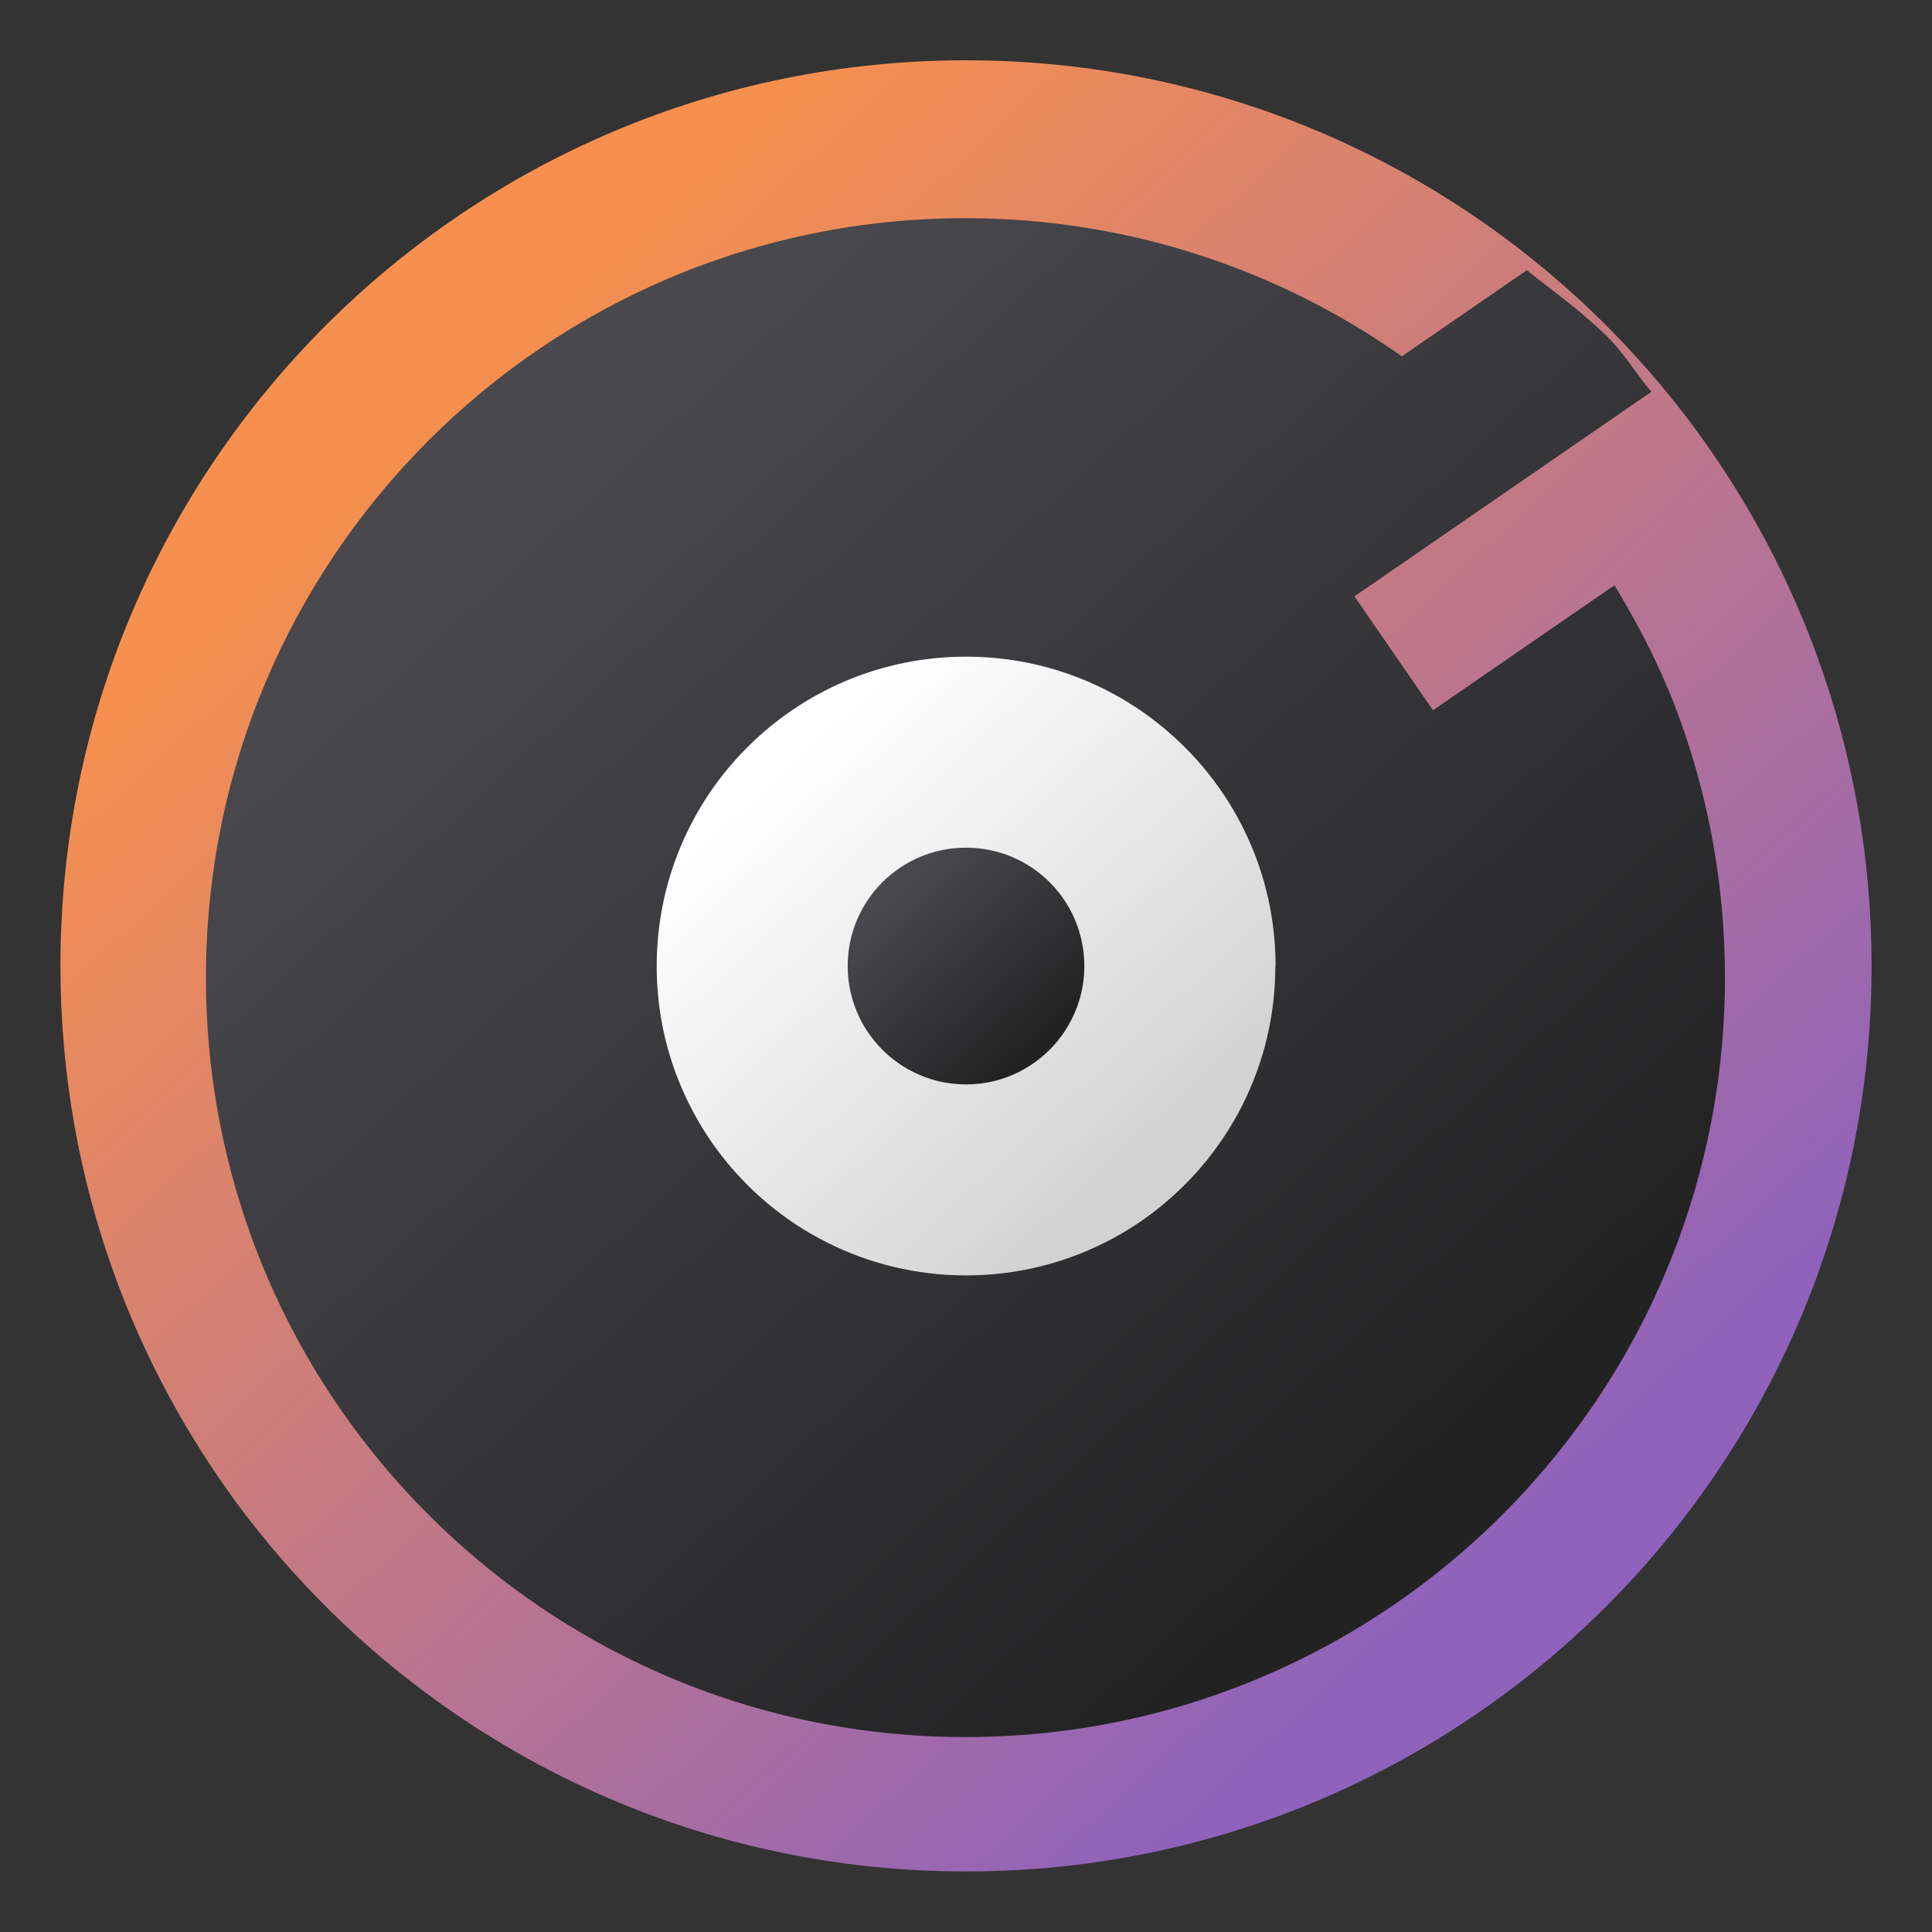 <?xml version="1.0" encoding="UTF-8"?>
<!-- Created with Inkscape (http://www.inkscape.org/) -->
<svg width="64" height="64" version="1.1" viewBox="0 0 16.933 16.933" xmlns="http://www.w3.org/2000/svg" xmlns:cc="http://creativecommons.org/ns#" xmlns:dc="http://purl.org/dc/elements/1.1/" xmlns:rdf="http://www.w3.org/1999/02/22-rdf-syntax-ns#" xmlns:xlink="http://www.w3.org/1999/xlink">
 <rect x="0" y="0" width="16.933" height="16.933" fill="#333333" stroke="none"/>
 <defs>
  <linearGradient id="i" x1="400.4" x2="400.4" y1="545.62" y2="517.62" gradientTransform="matrix(.42 0 0 .42 -173.34 -178.23)" gradientUnits="userSpaceOnUse">
   <stop stop-color="#d3d3d3" offset="0"/>
   <stop stop-color="#fcf9f9" offset="1"/>
  </linearGradient>
  <linearGradient id="f" x1="400.4" x2="400.4" y1="545.62" y2="517.62" gradientTransform="matrix(.433 0 0 .433 -193.09 -179.69)" gradientUnits="userSpaceOnUse">
   <stop stop-color="#8d3aff" offset="0"/>
   <stop stop-color="#ff3680" offset="1"/>
  </linearGradient>
  <linearGradient id="linearGradient1634" x1="-54.828" x2="-63.444" y1="-1.729" y2="-11.074" gradientTransform="matrix(1.091,0,0,1.091,61.281,70.76)" gradientUnits="userSpaceOnUse">
   <stop stop-color="#8f62bc" offset="0"/>
   <stop stop-color="#f7904e" offset="1"/>
  </linearGradient>
  <linearGradient id="linearGradient987" x1="-54.828" x2="-63.444" y1="-1.729" y2="-11.074" gradientTransform="matrix(3.452,0,0,3.452,191.99,263.05)" gradientUnits="userSpaceOnUse">
   <stop stop-color="#232223" offset="0"/>
   <stop stop-color="#49484d" offset="1"/>
  </linearGradient>
  <linearGradient id="linearGradient1034" x1="-54.828" x2="-63.444" y1="-1.729" y2="-11.074" gradientTransform="matrix(.373 0 0 .373 18.862 66.055)" gradientUnits="userSpaceOnUse">
   <stop stop-color="#d2d2d2" offset="0"/>
   <stop stop-color="#fff" offset="1"/>
  </linearGradient>
  <linearGradient id="linearGradient1044" x1="-54.828" x2="-63.444" y1="-1.729" y2="-11.074" gradientTransform="matrix(.143 0 0 .143 5.271 64.548)" gradientUnits="userSpaceOnUse">
   <stop stop-color="#232223" offset="0"/>
   <stop stop-color="#49484d" offset="1"/>
  </linearGradient>
  <linearGradient id="linearGradient963" x1="400.4" x2="400.4" y1="545.62" y2="517.62" gradientTransform="matrix(.42 0 0 .42 -173.34 -178.23)" gradientUnits="userSpaceOnUse" xlink:href="#i"/>
  <linearGradient id="linearGradient965" x1="400.4" x2="400.4" y1="545.62" y2="517.62" gradientTransform="matrix(.433 0 0 .433 -193.09 -179.69)" gradientUnits="userSpaceOnUse" xlink:href="#f"/>
 </defs>
 <g transform="translate(-21.834 .897)" fill="#5e4aa6" stroke-width=".265">
  <circle cx="-330.35" cy="-328.38" r="0"/>
  <circle cx="-312.11" cy="-326.25" r="0"/>
  <circle cx="-306.02" cy="-333.07" r="0"/>
  <circle cx="-308.84" cy="-326.01" r="0"/>
 </g>
 <circle cx="-5.235" cy="44.956" r="0" fill="url(#i)" image-rendering="optimizeSpeed" stroke-width=".265"/>
 <circle cx="-19.466" cy="50.818" r="0" fill="none" image-rendering="optimizeSpeed" stroke="url(#f)" stroke-width=".563"/>
 <g transform="translate(-3.15e-4,-6.45e-4)">
  <g transform="translate(-21.834 .897)" fill="#5e4aa6" stroke-width=".265">
   <circle cx="-330.35" cy="-328.38" r="0"/>
   <circle cx="-312.11" cy="-326.25" r="0"/>
   <circle cx="-306.02" cy="-333.07" r="0"/>
   <circle cx="-308.84" cy="-326.01" r="0"/>
  </g>
  <circle cx="-5.235" cy="44.956" r="0" fill="url(#linearGradient963)" image-rendering="optimizeSpeed" stroke-width=".265"/>
  <circle cx="-19.466" cy="50.818" r="0" fill="none" image-rendering="optimizeSpeed" stroke="url(#linearGradient965)" stroke-width=".563"/>
  <g transform="translate(11.617,-55.147)">
   <path d="m4.787 63.614c0 0.952-0.167 1.864-0.475 2.709-0.213 0.588-0.494 1.143-0.834 1.657-0.142 0.216-0.295 0.425-0.457 0.625-0.52 0.642-1.137 1.201-1.83 1.654-0.255 0.167-0.521 0.32-0.795 0.457-1.067 0.534-2.271 0.834-3.546 0.834s-2.479-0.3-3.546-0.834c-0.275-0.137-0.54-0.29-0.796-0.457-0.702-0.46-1.327-1.027-1.851-1.68-0.163-0.202-0.315-0.413-0.457-0.631-0.33-0.505-0.604-1.051-0.813-1.627-0.307-0.845-0.474-1.757-0.474-2.708 0-4.384 3.554-7.937 7.937-7.937 2.2 0 4.192 0.895 5.629 2.342 0.414 0.417 0.783 0.879 1.096 1.379 0.296 0.471 0.544 0.976 0.737 1.507 0.307 0.846 0.475 1.758 0.475 2.709z" fill="url(#linearGradient1634)" stroke-width=".031"/>
   <path transform="scale(.265)" d="m-11.906 215.32c-13.873 0-25.119 11.246-25.119 25.119 0 3.01 0.53 5.895 1.502 8.57 0.662 1.824 1.528 3.549 2.574 5.148 0.45 0.69 0.933 1.356 1.447 1.996 1.658 2.065 3.636 3.862 5.857 5.316 0.808 0.529 1.648 1.014 2.518 1.447 3.376 1.69 7.187 2.639 11.221 2.639 4.033 0 7.845-0.949 11.221-2.639 0.869-0.434 1.71-0.918 2.518-1.447 2.194-1.435 4.146-3.203 5.791-5.234 0.514-0.635 0.999-1.295 1.449-1.978 1.075-1.626 1.963-3.386 2.639-5.246 0.972-2.676 1.502-5.563 1.502-8.574 0-3.011-0.53-5.898-1.502-8.574-0.563-1.552-1.308-3.011-2.152-4.402l-6.002 4.135-2.598-3.768 5.816-4.008 4.004-2.758c-0.491-0.574-0.876-1.238-1.408-1.773-0.828-0.833-1.791-1.517-2.711-2.248l-4.133 2.848c-4.085-2.874-9.059-4.568-14.434-4.568z" fill="url(#linearGradient987)" stroke-width=".098"/>
   <path d="m-0.439 63.614c0 0.325-0.057 0.637-0.162 0.926-0.073 0.201-0.169 0.391-0.285 0.566-0.049 0.074-0.101 0.145-0.156 0.214-0.178 0.219-0.389 0.41-0.625 0.565-0.087 0.057-0.178 0.109-0.272 0.156-0.364 0.182-0.776 0.285-1.211 0.285s-0.847-0.103-1.211-0.285c-0.094-0.047-0.185-0.099-0.272-0.156-0.24-0.157-0.453-0.351-0.632-0.574-0.056-0.069-0.108-0.141-0.156-0.215-0.113-0.173-0.206-0.359-0.278-0.556-0.105-0.289-0.162-0.6-0.162-0.925 0-1.498 1.214-2.712 2.712-2.712 0.752 0 1.432 0.306 1.923 0.8 0.142 0.142 0.267 0.3 0.375 0.471 0.101 0.161 0.186 0.333 0.252 0.515 0.105 0.289 0.162 0.601 0.162 0.926z" fill="url(#linearGradient1034)" stroke-width=".011"/>
   <path d="m-2.113 63.614c0 0.124-0.022 0.244-0.062 0.354-0.028 0.077-0.065 0.149-0.109 0.217-0.019 0.028-0.039 0.056-0.06 0.082-0.068 0.084-0.149 0.157-0.239 0.216-0.033 0.022-0.068 0.042-0.104 0.06-0.139 0.07-0.297 0.109-0.463 0.109s-0.324-0.039-0.463-0.109c-0.036-0.018-0.071-0.038-0.104-0.06-0.092-0.06-0.173-0.134-0.242-0.22-0.021-0.026-0.041-0.054-0.06-0.082-0.043-0.066-0.079-0.137-0.106-0.213-0.04-0.11-0.062-0.23-0.062-0.354 0-0.573 0.464-1.037 1.037-1.037 0.288 0 0.548 0.117 0.736 0.306 0.054 0.054 0.102 0.115 0.143 0.18 0.039 0.062 0.071 0.128 0.096 0.197 0.04 0.111 0.062 0.23 0.062 0.354z" fill="url(#linearGradient1044)" stroke-width=".004"/>
  </g>
 </g>
</svg>

